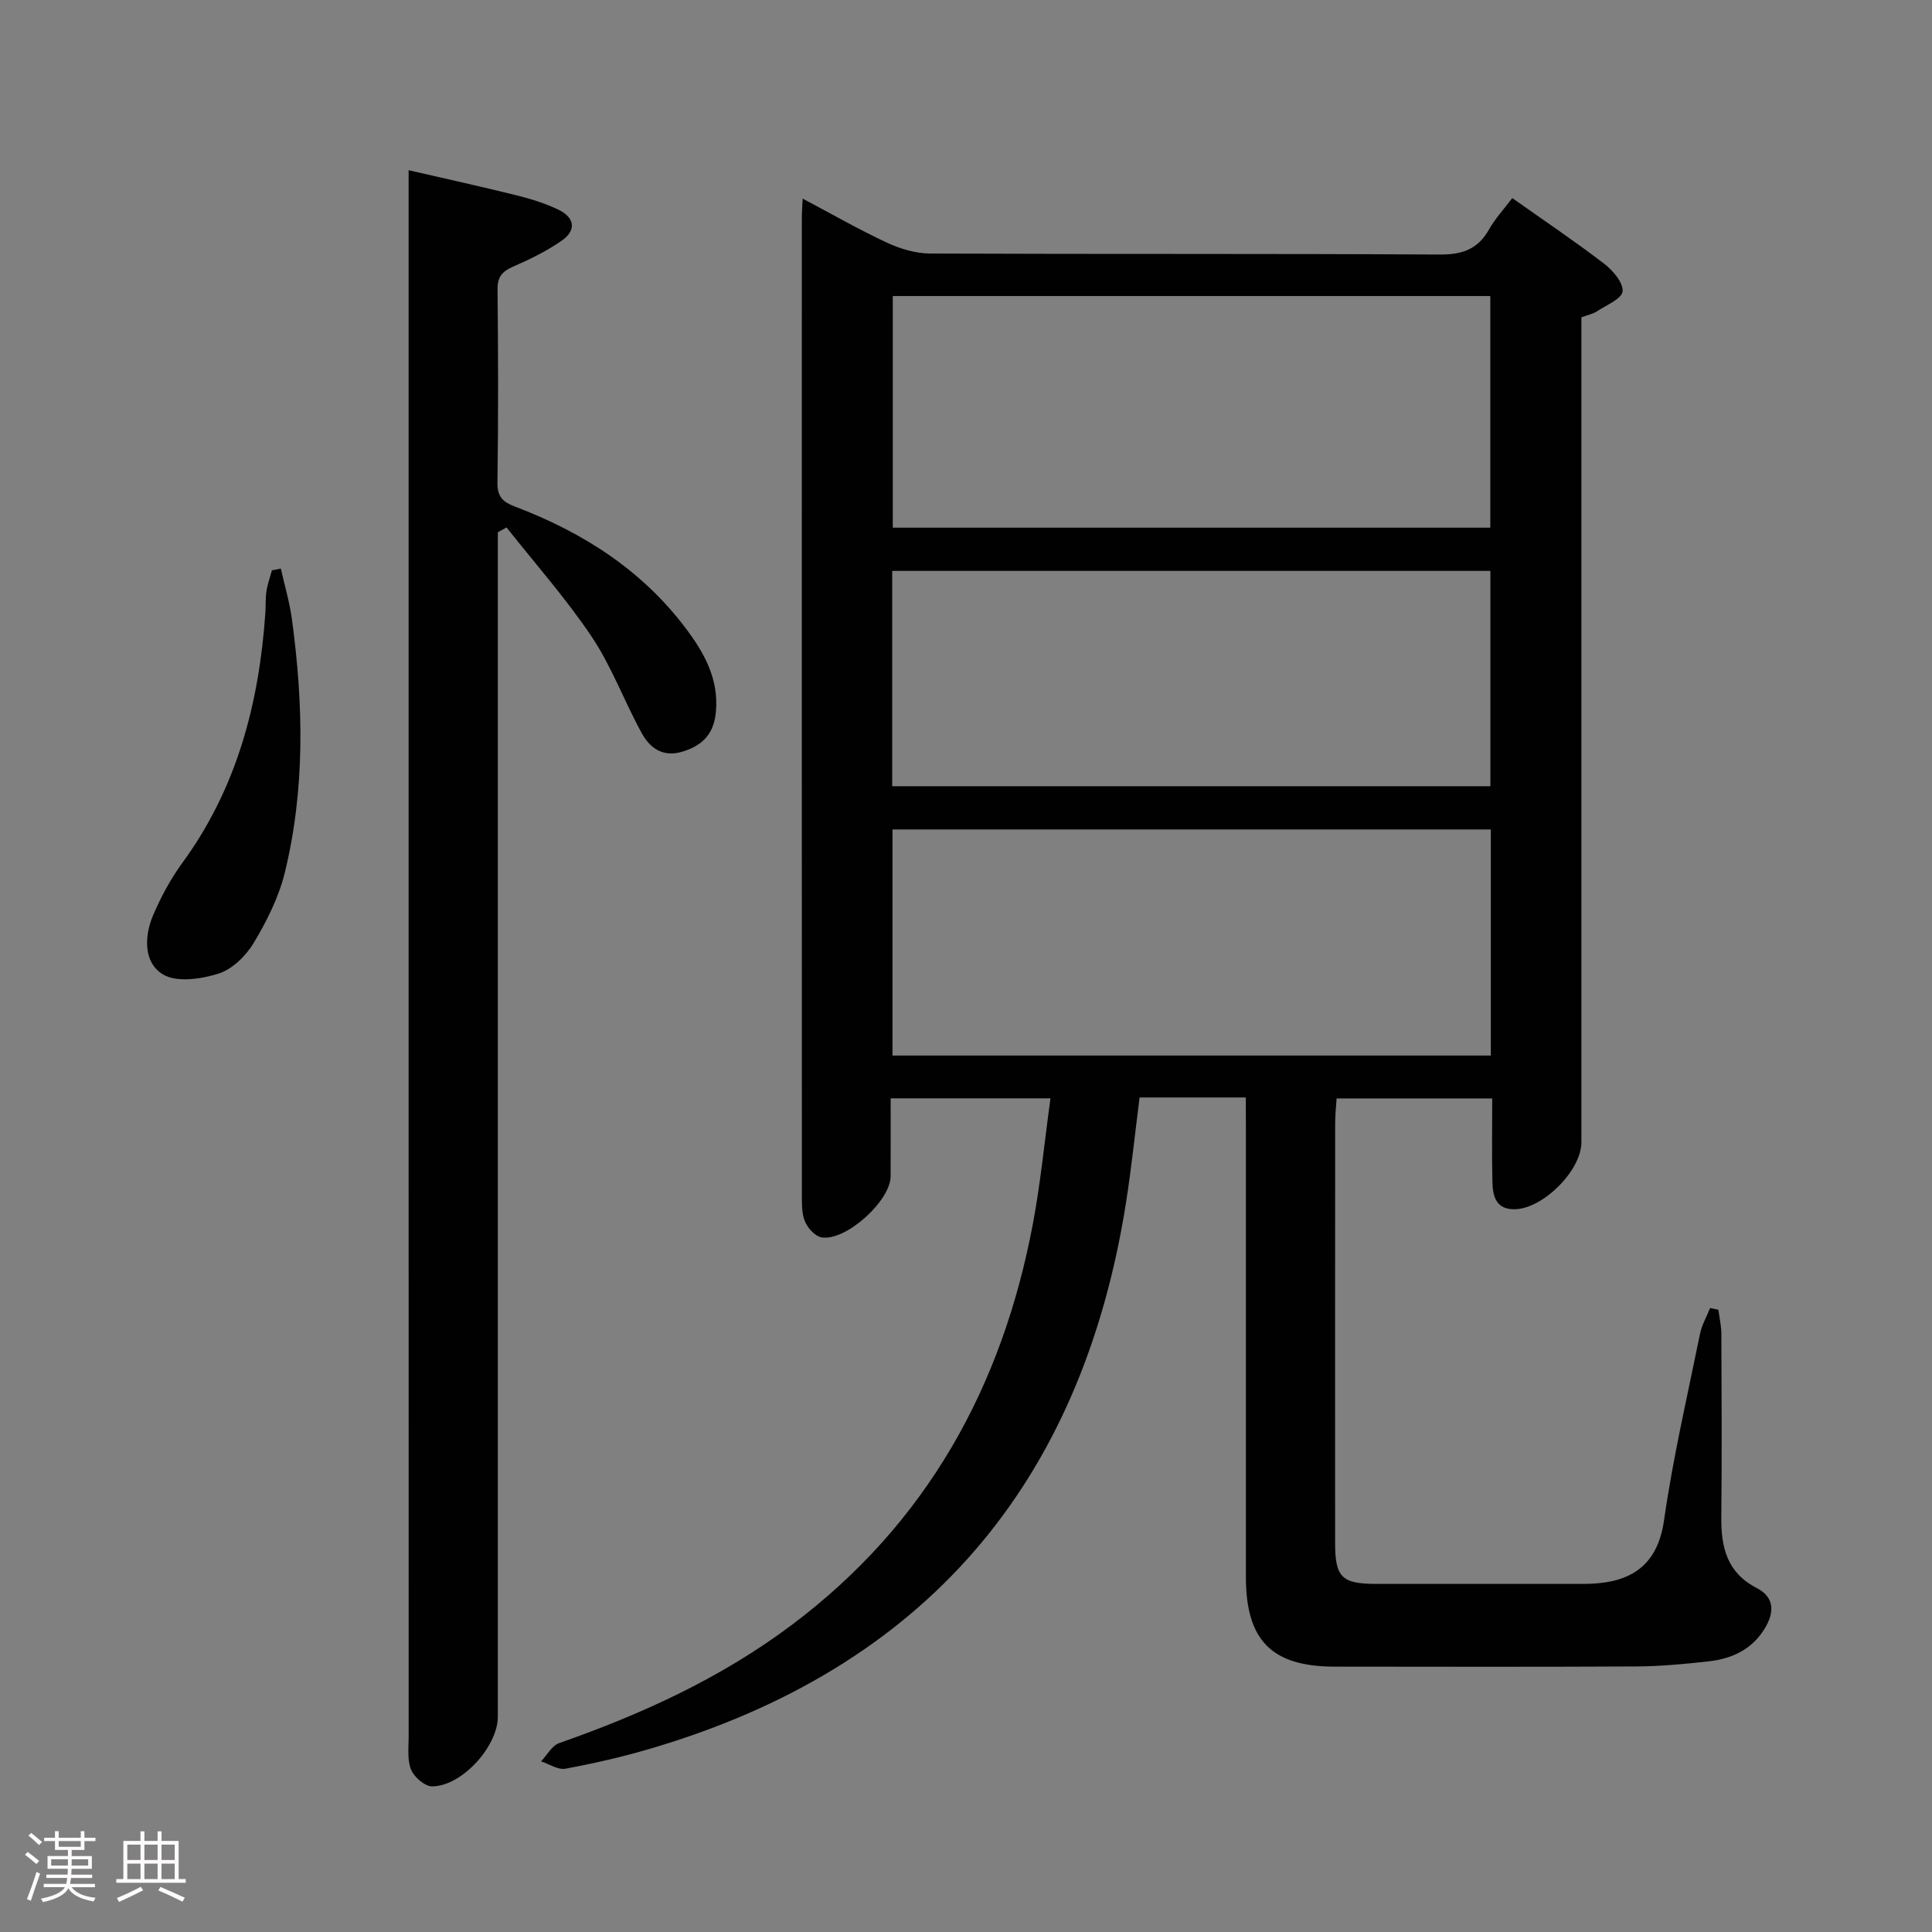 <svg enable-background="new 0 0 400 400" viewBox="0 0 400 400" xmlns="http://www.w3.org/2000/svg"><rect x="0" y="0" width="400" height="400" fill="#808080" stroke="none"/><path d="m5.17 384 .55-.58c.85.61 1.65 1.24 2.4 1.87l-.59.64c-.83-.73-1.62-1.38-2.36-1.93m1.22 9.53-.82-.34c.71-1.76 1.37-3.64 1.98-5.63.24.13.5.25.76.36-.6 1.67-1.24 3.54-1.92 5.61m-.5-13.5.57-.54c.56.44 1.31 1.06 2.26 1.87l-.64.64c-.68-.66-1.41-1.32-2.19-1.97m3.25.46h2.24v-1.36h.77v1.36h4.57v-1.36h.76v1.36h2.28v.69h-2.28v1.84h-2.64v1.26h4.18v2.64h-4.21c0 .45-.02.86-.05 1.21h4.32v.69h-4.38c-.04.34-.1.75-.19 1.22h5.15v.69h-4.82c.87 1.19 2.51 1.92 4.93 2.19-.17.31-.3.57-.37.76-2.77-.49-4.52-1.41-5.26-2.76-.56 1.26-2.3 2.23-5.24 2.9-.12-.24-.26-.48-.43-.72 2.73-.55 4.38-1.34 4.96-2.38h-4.38v-.69h4.65c.1-.38.17-.79.21-1.22h-4.32v-.69h4.4c.03-.34.05-.75.05-1.21h-4.2v-2.64h4.23v-1.26h-2.69v-1.84h-2.24zm1.46 4.46v1.29h3.45c.01-.4.02-.57.01-.53v-.32-.45h-3.46zm1.55-2.59h4.57v-1.19h-4.57zm6.11 2.59h-3.42v.77c-.02.19-.01.37-.02.53h3.44z" fill="#fcfafa"/><path d="m32.63 379.16h.82v1.98h3.54v7.89h1.46v.78h-14.37v-.78h1.46v-7.89h3.54v-1.98h.82v1.98h2.73zm-3.49 11.48.5.73c-1.61.82-3.28 1.63-5 2.41-.13-.27-.28-.55-.44-.82 1.75-.72 3.4-1.49 4.94-2.32m-2.78-5.55h2.73v-3.18h-2.73zm0 3.95h2.73v-3.2h-2.73zm3.54-3.95h2.73v-3.18h-2.73zm0 3.95h2.73v-3.2h-2.73zm7.89 4.68c-1.84-.92-3.51-1.7-5.02-2.32l.45-.73c1.89.8 3.57 1.55 5.04 2.23zm-1.62-11.81h-2.73v3.18h2.73zm-2.73 7.13h2.73v-3.2h-2.73z" fill="#fcfafa"/><g fill="#010102"><path d="m257.93 227.22c-7.82 0-14.8 0-21.99 0-.94 7.34-1.68 14.58-2.81 21.77-9.2 58.33-41.71 96.4-98.64 113.1-5.72 1.68-11.56 3.01-17.42 4.1-1.54.28-3.36-.96-5.05-1.51 1.24-1.3 2.24-3.26 3.75-3.79 17.19-6.02 33.57-13.5 48.23-24.52 27.89-20.96 43.51-49.26 49.86-83.06 1.58-8.42 2.4-16.99 3.63-25.91-11.35 0-21.77 0-33.09 0 0 5.34.02 10.75-.01 16.16-.03 5.08-9.25 13.43-14.27 12.63-1.26-.2-2.68-1.7-3.31-2.97-.7-1.4-.79-3.2-.79-4.83-.02-67.83-.02-135.64-.01-203.46 0-.99.09-1.98.17-3.81 6.07 3.21 11.63 6.41 17.43 9.11 2.76 1.28 5.95 2.25 8.96 2.26 35.16.15 70.31 0 105.47.21 4.68.03 7.92-1.07 10.24-5.18 1.28-2.27 3.11-4.24 4.82-6.51 6.59 4.66 12.92 8.92 18.97 13.55 1.82 1.39 4.02 3.92 3.87 5.75-.13 1.54-3.38 2.87-5.34 4.16-.8.53-1.83.72-3.19 1.23v6.36 164.45c0 5.79-7.87 13.69-13.73 13.85-3.98.1-4.62-2.71-4.69-5.67-.14-5.64-.04-11.28-.04-17.27-10.78 0-21.19 0-32.22 0-.1 1.61-.3 3.35-.3 5.1-.02 28.99-.02 57.98-.01 86.97 0 7.06 1.4 8.43 8.45 8.44 14.33.01 28.66.01 42.99 0 8.84-.01 15.2-2.97 16.66-13.16 1.85-12.95 4.83-25.73 7.44-38.57.38-1.86 1.38-3.6 2.1-5.39l1.71.36c.22 1.67.62 3.35.62 5.02.05 12.66.12 25.33-.01 37.99-.06 6.22 1.2 11.44 7.33 14.6 3.7 1.91 3.71 5.04 1.63 8.43-2.68 4.37-6.83 6.22-11.62 6.76-4.95.55-9.93 1.02-14.9 1.05-20.83.11-41.65.06-62.48.04-13.05-.01-18.39-5.42-18.39-18.57 0-31.16 0-62.32 0-93.47-.02-1.8-.02-3.59-.02-5.8zm50.62-117.97c0-16.23 0-32.12 0-47.96-41.47 0-82.55 0-123.71 0v47.96zm-123.77 62.48v46.81h123.88c0-15.69 0-31.09 0-46.81-41.28 0-82.35 0-123.88 0zm123.79-8.95c0-15.11 0-29.8 0-44.58-41.42 0-82.48 0-123.85 0v44.58z"/><path d="m103.07 110.19v5.38 239.86c0 6.15-7.48 14.42-13.61 14.42-1.51 0-3.72-1.92-4.35-3.47-.83-2.04-.5-4.58-.5-6.91-.02-106.11-.01-212.21-.01-318.32 0-1.65 0-3.29 0-5.91 7.85 1.81 15.19 3.42 22.47 5.23 2.88.72 5.77 1.63 8.46 2.9 3.42 1.61 3.94 4.26.73 6.48-3.1 2.15-6.56 3.85-10.04 5.36-2.29 1-3.24 2.15-3.21 4.76.14 13.32.17 26.65-.02 39.98-.04 2.95 1.19 4.01 3.65 4.94 13.94 5.29 26.17 13.05 35.29 25.13 3.88 5.14 6.91 10.53 6.29 17.36-.4 4.41-2.58 6.85-6.72 8.18-4.23 1.36-6.92-.64-8.68-3.85-3.59-6.54-6.18-13.7-10.3-19.86-5.31-7.93-11.71-15.13-17.64-22.65-.61.34-1.21.67-1.81.99z"/><path d="m58.15 117.72c.78 3.52 1.82 7 2.3 10.56 2.37 17.55 2.75 35.12-1.5 52.44-1.24 5.05-3.7 9.95-6.39 14.45-1.61 2.69-4.43 5.49-7.3 6.4-3.61 1.15-8.72 1.89-11.56.15-4.02-2.46-3.85-7.9-1.98-12.27 1.62-3.79 3.63-7.52 6.06-10.84 11.28-15.44 15.87-33.03 17.16-51.74.1-1.49 0-3.01.23-4.48.22-1.46.74-2.87 1.13-4.31.61-.13 1.23-.25 1.85-.36z"/></g></svg>